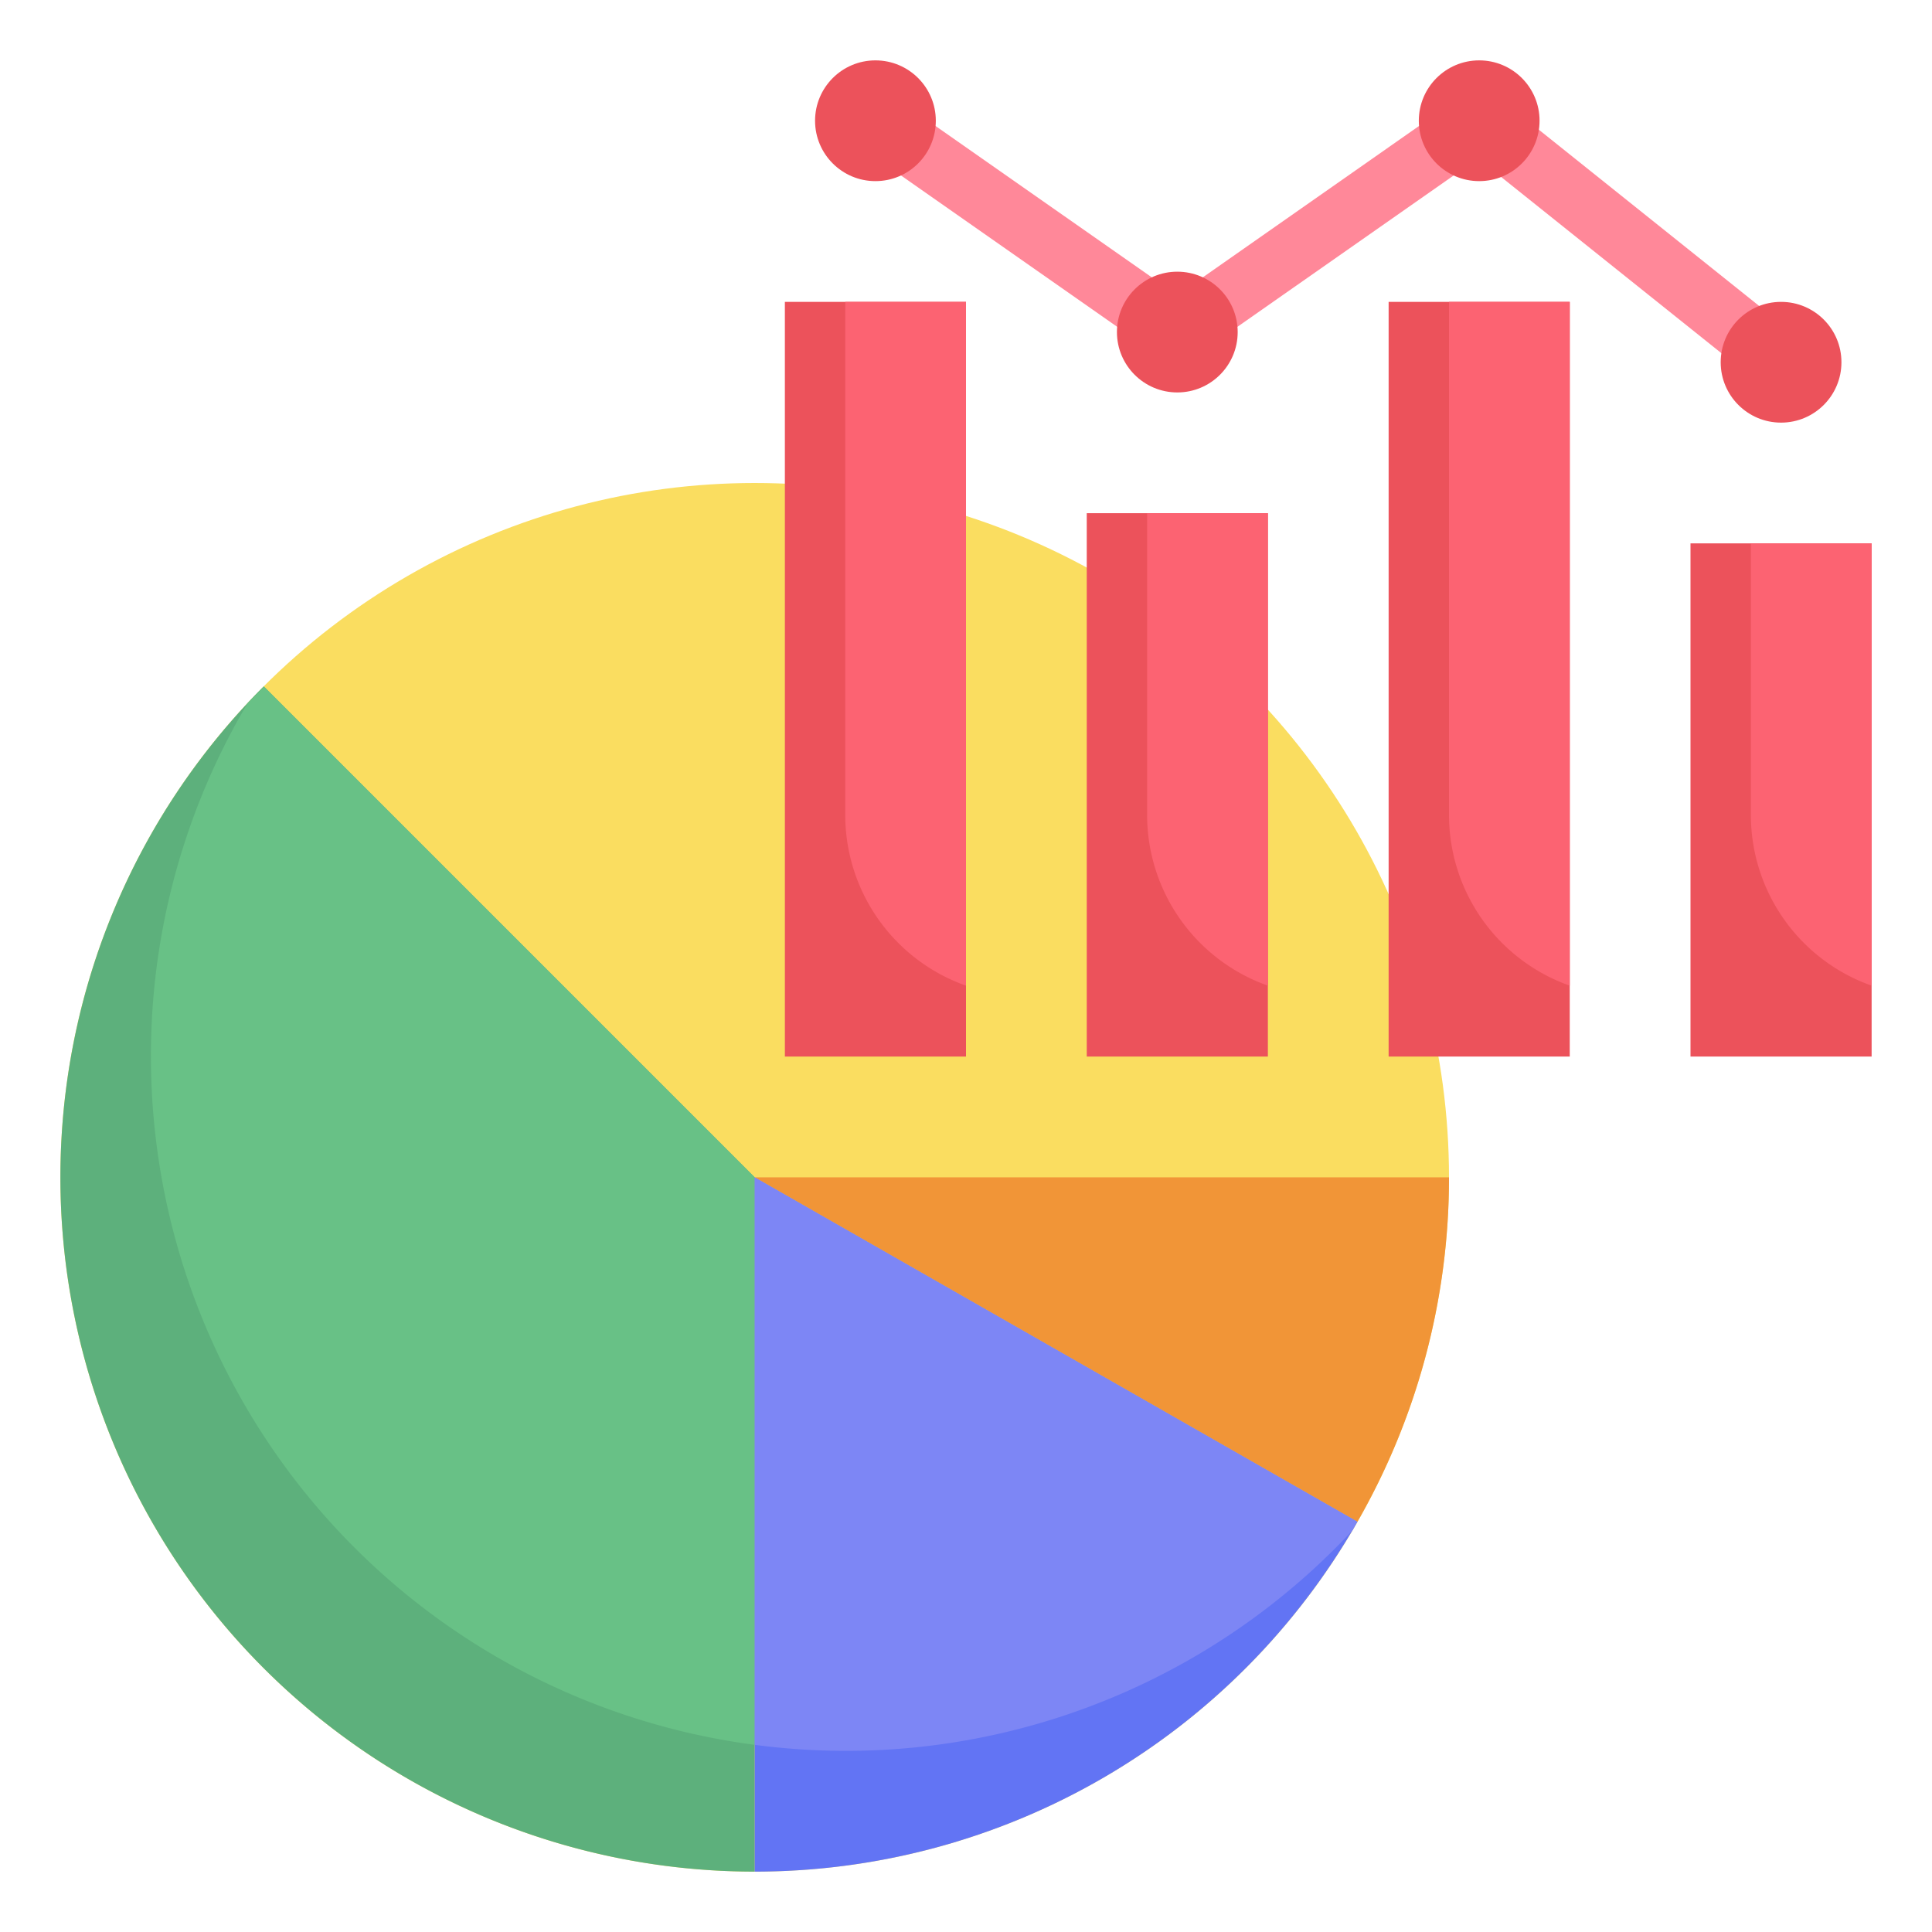 <svg height="512" viewBox="0 0 64 64" width="512" xmlns="http://www.w3.org/2000/svg"><g id="Layer_15" data-name="Layer 15"><circle cx="25" cy="39" fill="#fadd60" r="23"/><g fill="#ec525b"><path d="m56 18h6v17h-6z"/><path d="m46 10h6v25h-6z"/><path d="m36 17h6v18h-6z"/><path d="m26 10h6v25h-6z"/></g><path d="m58.375 12.781-9.415-7.532-9.387 6.57a1 1 0 0 1 -1.146 0l-10-7 1.146-1.638 9.427 6.598 9.427-6.6a1 1 0 0 1 1.2.038l10 8z" fill="#f89"/><path d="m8.737 22.737a23 23 0 0 0 16.263 39.263v-23z" fill="#5db07c"/><path d="m44.967 50.41-19.967-11.41v23a22.986 22.986 0 0 0 19.967-11.59z" fill="#6274f4"/><path d="m44.967 50.41a22.888 22.888 0 0 0 3.033-11.41h-23z" fill="#f19537"/><circle cx="29" cy="4" fill="#ec525b" r="2"/><circle cx="39" cy="11" fill="#ec525b" r="2"/><circle cx="49" cy="4" fill="#ec525b" r="2"/><circle cx="59" cy="12" fill="#ec525b" r="2"/><path d="m5 35a23 23 0 0 0 20 22.8v-18.8l-16.255-16.255c-.183.183-.368.365-.545.554a22.893 22.893 0 0 0 -3.2 11.701z" fill="#68c186"/><path d="m25 57.8a23.194 23.194 0 0 0 3 .2 22.934 22.934 0 0 0 16.8-7.3c.057-.1.106-.2.161-.294l-19.961-11.406z" fill="#7d86f5"/><path d="m28 27a6 6 0 0 0 4 5.651v-22.651h-4z" fill="#fc6372"/><path d="m38 27a6 6 0 0 0 4 5.651v-15.651h-4z" fill="#fc6372"/><path d="m48 27a6 6 0 0 0 4 5.651v-22.651h-4z" fill="#fc6372"/><path d="m58 27a6 6 0 0 0 4 5.651v-14.651h-4z" fill="#fc6372"/></g></svg>